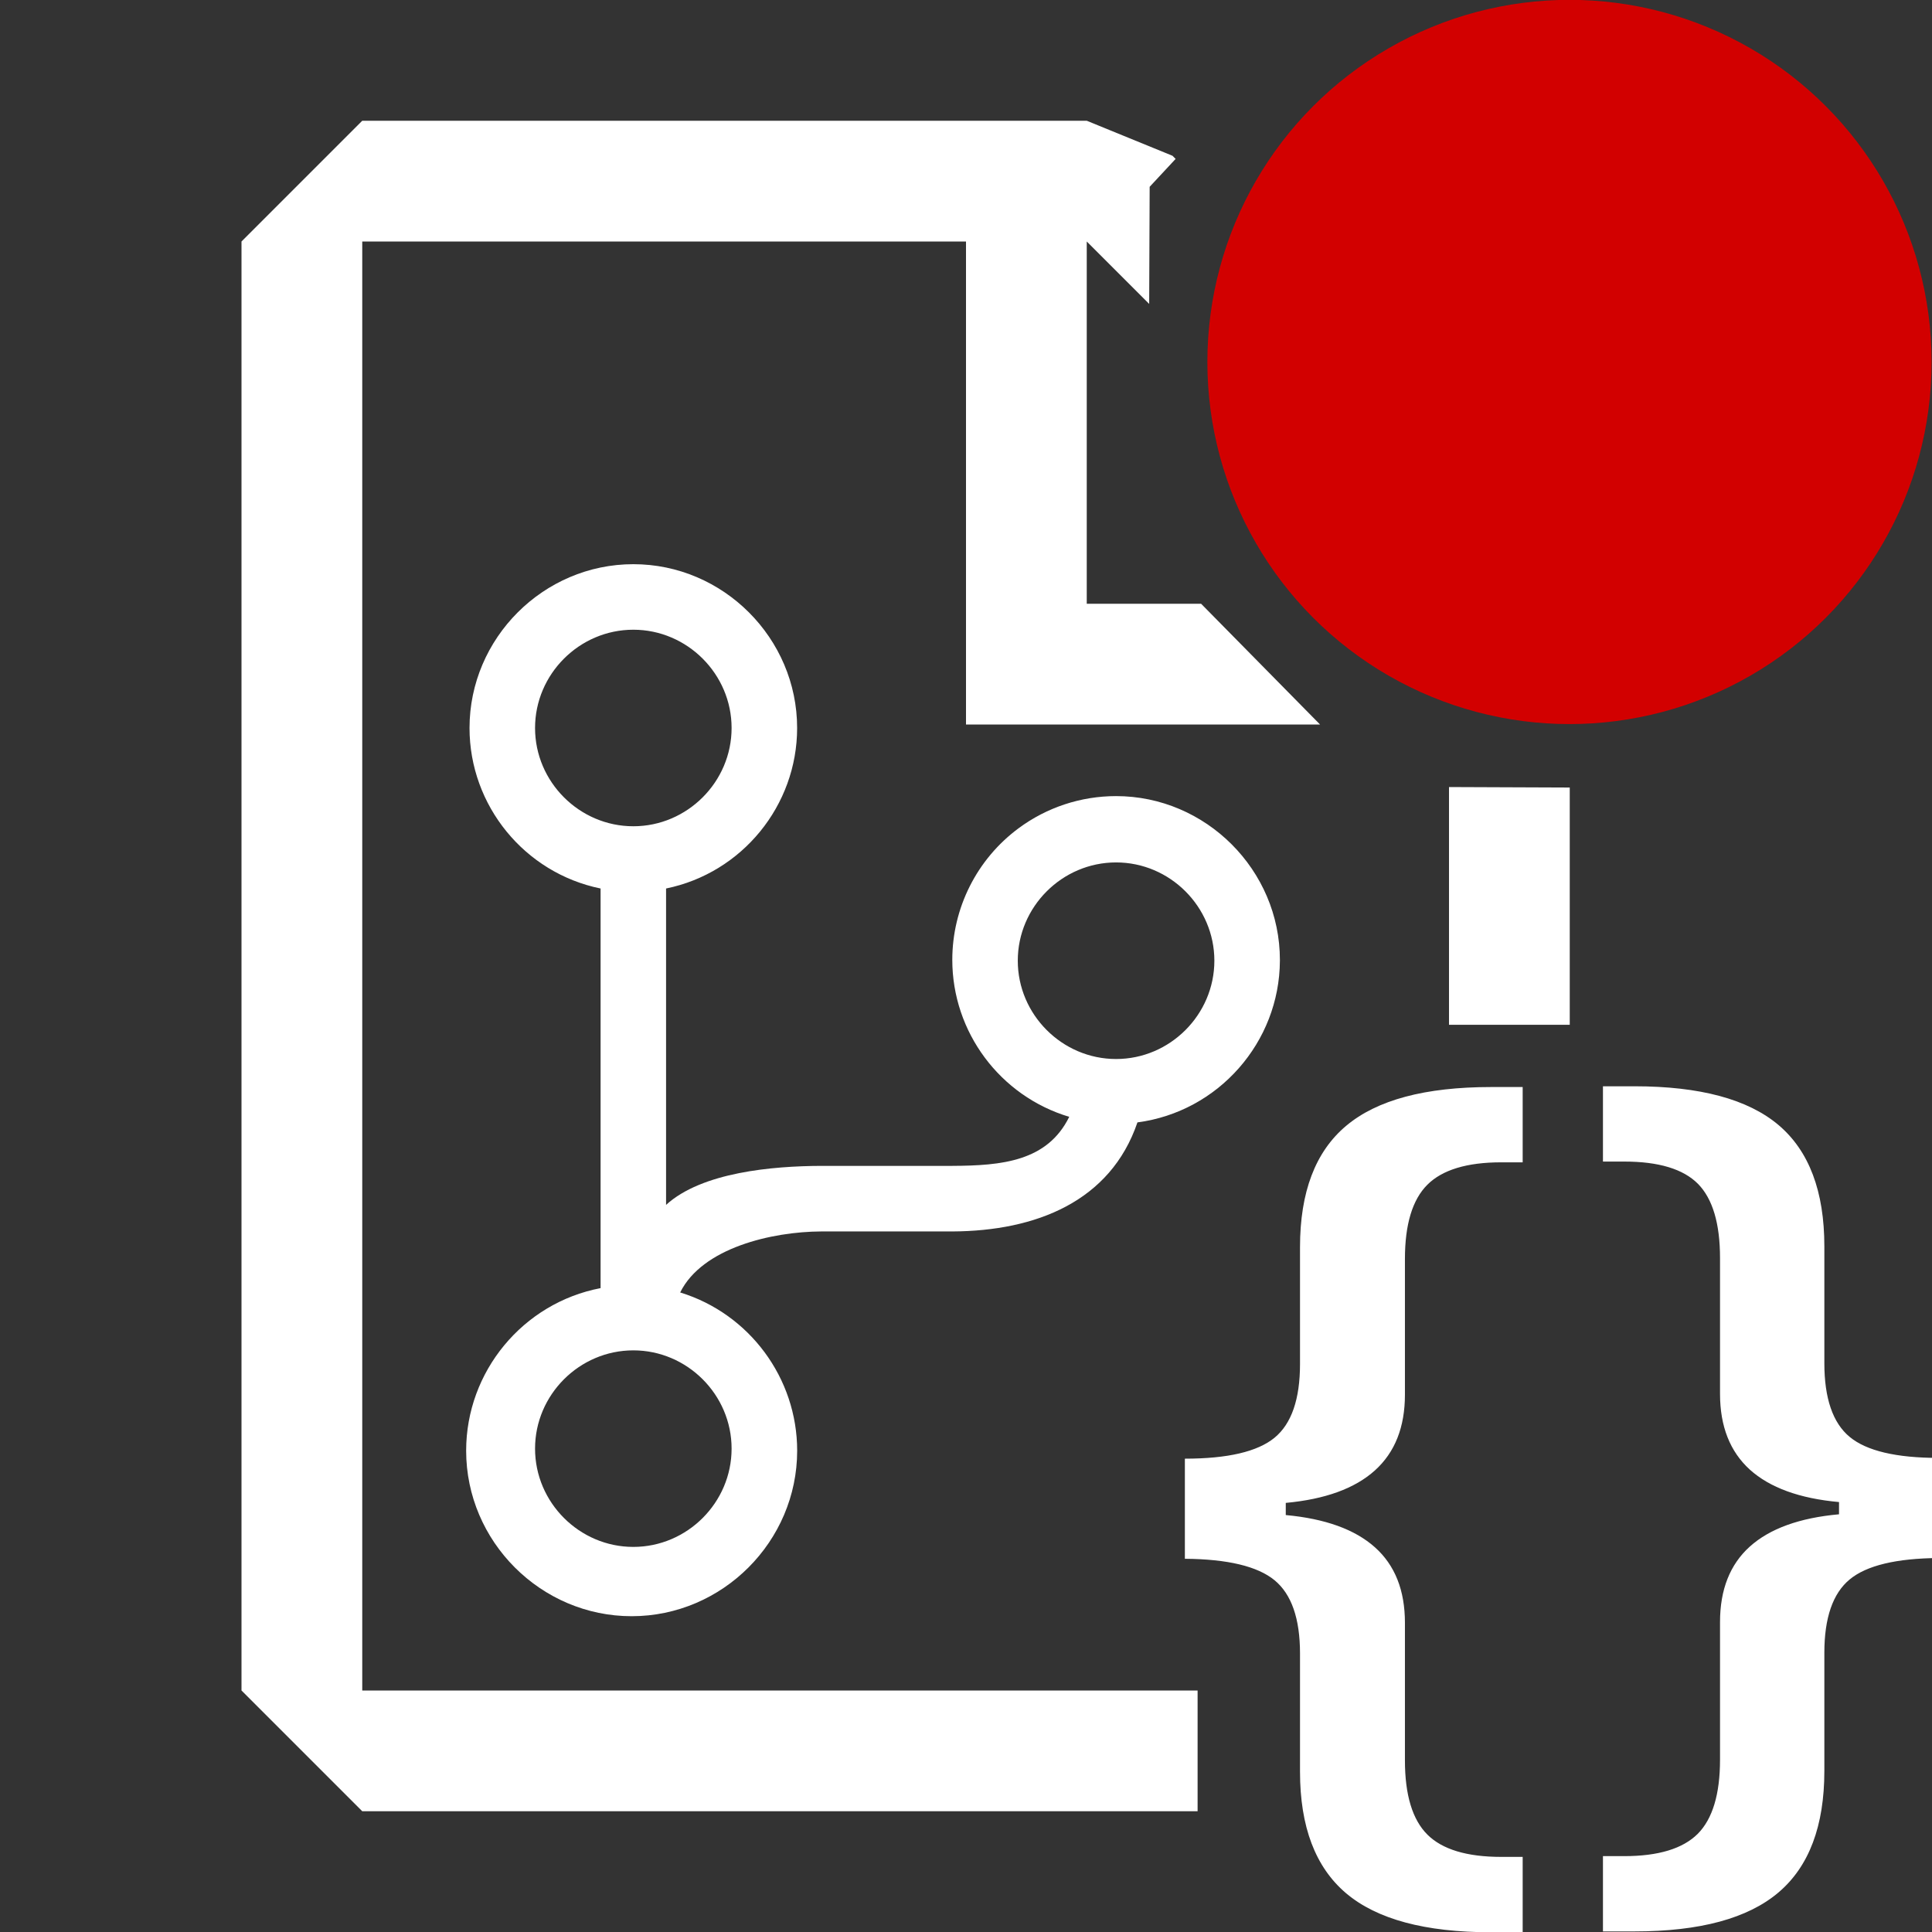 <?xml version="1.0" encoding="UTF-8" standalone="no"?>
<!DOCTYPE svg PUBLIC "-//W3C//DTD SVG 1.1//EN" "http://www.w3.org/Graphics/SVG/1.1/DTD/svg11.dtd">
<svg width="100%" height="100%" viewBox="0 0 16 16" version="1.1" xmlns="http://www.w3.org/2000/svg" xmlns:xlink="http://www.w3.org/1999/xlink" xml:space="preserve" xmlns:serif="http://www.serif.com/" style="fill-rule:evenodd;clip-rule:evenodd;stroke-linejoin:round;stroke-miterlimit:2;fill:white;">
    <rect x="0" y="0" width="16" height="16" fill="#333333" stroke="none"/>
    <g id="mrsScriptDisabled">
        <g transform="matrix(1,0,0,1,-1,0)">
            <path d="M11.932,6L9,6L9,2L4,2L4,14L10.918,14L10.918,15L4,15L3,14L3,2L4,1L10,1L10.71,1.29L10.736,1.316L10.521,1.547L10.517,2.517L10,2L10,5L10.947,5L11.932,6ZM14,6.522L14,8.487L13,8.487L13,6.518L14,6.522Z"/>
        </g>
        <g transform="matrix(0.363,0,0,0.363,2.774,4.672)">
            <path d="M21.558,9.049C21.558,9.049 21.558,9.036 21.558,9.03C21.558,6.98 19.87,5.292 17.82,5.292C17.019,5.292 16.239,5.549 15.596,6.026C14.645,6.73 14.084,7.845 14.084,9.028C14.084,10.675 15.173,12.137 16.752,12.609C16.252,13.625 15.216,13.723 14.084,13.728L11.094,13.728C9.987,13.732 8.371,13.872 7.554,14.618L7.554,7.4C9.288,7.046 10.544,5.508 10.544,3.738C10.544,1.688 8.857,0.001 6.807,0.001C4.757,0.001 3.07,1.688 3.07,3.738C3.07,5.508 4.326,7.046 6.06,7.4L6.06,16.517C4.287,16.856 2.993,18.421 2.993,20.226C2.993,22.297 4.697,24.002 6.769,24.002C8.84,24.002 10.545,22.297 10.545,20.226C10.545,18.572 9.457,17.101 7.876,16.616C8.377,15.601 9.963,15.229 11.095,15.224L14.085,15.224C15.991,15.215 17.693,14.541 18.308,12.736C20.152,12.494 21.549,10.909 21.558,9.049ZM4.565,3.738C4.565,2.508 5.577,1.496 6.807,1.496C8.037,1.496 9.049,2.508 9.049,3.738C9.049,4.968 8.037,5.98 6.807,5.98C5.577,5.98 4.565,4.968 4.565,3.738ZM9.049,20.179C9.049,21.409 8.037,22.421 6.807,22.421C5.577,22.421 4.565,21.409 4.565,20.179C4.565,18.949 5.577,17.937 6.807,17.937C8.037,17.937 9.049,18.949 9.049,20.179ZM17.821,11.29C16.59,11.29 15.578,10.277 15.578,9.047C15.578,7.817 16.59,6.805 17.821,6.805C19.051,6.805 20.063,7.817 20.063,9.047C20.063,10.277 19.051,11.29 17.821,11.29Z" style="fill-rule:nonzero;"/>
        </g>
        <g transform="matrix(0.694,0,0,0.699,8.807,4.728)">
            <path d="M5.103,16.129C4.316,16.129 3.74,15.975 3.373,15.667C3.006,15.358 2.823,14.878 2.823,14.227L2.823,12.827C2.823,12.413 2.722,12.124 2.519,11.958C2.316,11.793 1.96,11.708 1.449,11.704L1.449,10.518C1.96,10.518 2.316,10.435 2.519,10.27C2.722,10.104 2.823,9.813 2.823,9.396L2.823,8.012C2.823,7.36 3.006,6.881 3.373,6.575C3.74,6.268 4.316,6.115 5.103,6.115L5.48,6.115L5.48,7.007L5.224,7.007C4.815,7.007 4.521,7.096 4.343,7.272C4.165,7.448 4.075,7.741 4.075,8.151L4.075,9.759C4.075,10.144 3.956,10.443 3.717,10.657C3.478,10.871 3.123,10.999 2.653,11.042L2.653,11.186C3.123,11.229 3.478,11.356 3.717,11.568C3.956,11.78 4.075,12.078 4.075,12.463L4.075,14.093C4.075,14.503 4.165,14.796 4.343,14.972C4.521,15.148 4.815,15.236 5.224,15.236L5.48,15.236L5.48,16.129L5.103,16.129ZM6.813,16.119L6.438,16.119L6.438,15.227L6.692,15.227C7.099,15.227 7.391,15.139 7.569,14.963C7.746,14.786 7.835,14.493 7.835,14.084L7.835,12.454C7.835,12.069 7.954,11.771 8.191,11.559C8.429,11.347 8.784,11.219 9.255,11.177L9.255,11.032C8.784,10.99 8.429,10.861 8.191,10.648C7.954,10.434 7.835,10.135 7.835,9.75L7.835,8.141C7.835,7.732 7.747,7.439 7.572,7.262C7.396,7.086 7.103,6.998 6.692,6.998L6.438,6.998L6.438,6.106L6.813,6.106C7.595,6.106 8.168,6.259 8.533,6.565C8.898,6.872 9.08,7.351 9.08,8.003L9.08,9.387C9.08,9.803 9.181,10.095 9.382,10.26C9.584,10.426 9.938,10.509 10.446,10.509L10.446,11.695C9.938,11.699 9.584,11.783 9.382,11.949C9.181,12.114 9.08,12.404 9.08,12.817L9.08,14.217C9.08,14.869 8.898,15.349 8.533,15.657C8.168,15.965 7.595,16.119 6.813,16.119Z"/>
        </g>
        <g transform="matrix(0.862,0,0,0.862,2.284,-7.792)">
            <g id="Disabled">
                <circle cx="12.429" cy="12.517" r="3.479" style="fill:rgb(210,0,0);"/>
            </g>
        </g>
    </g>
</svg>
